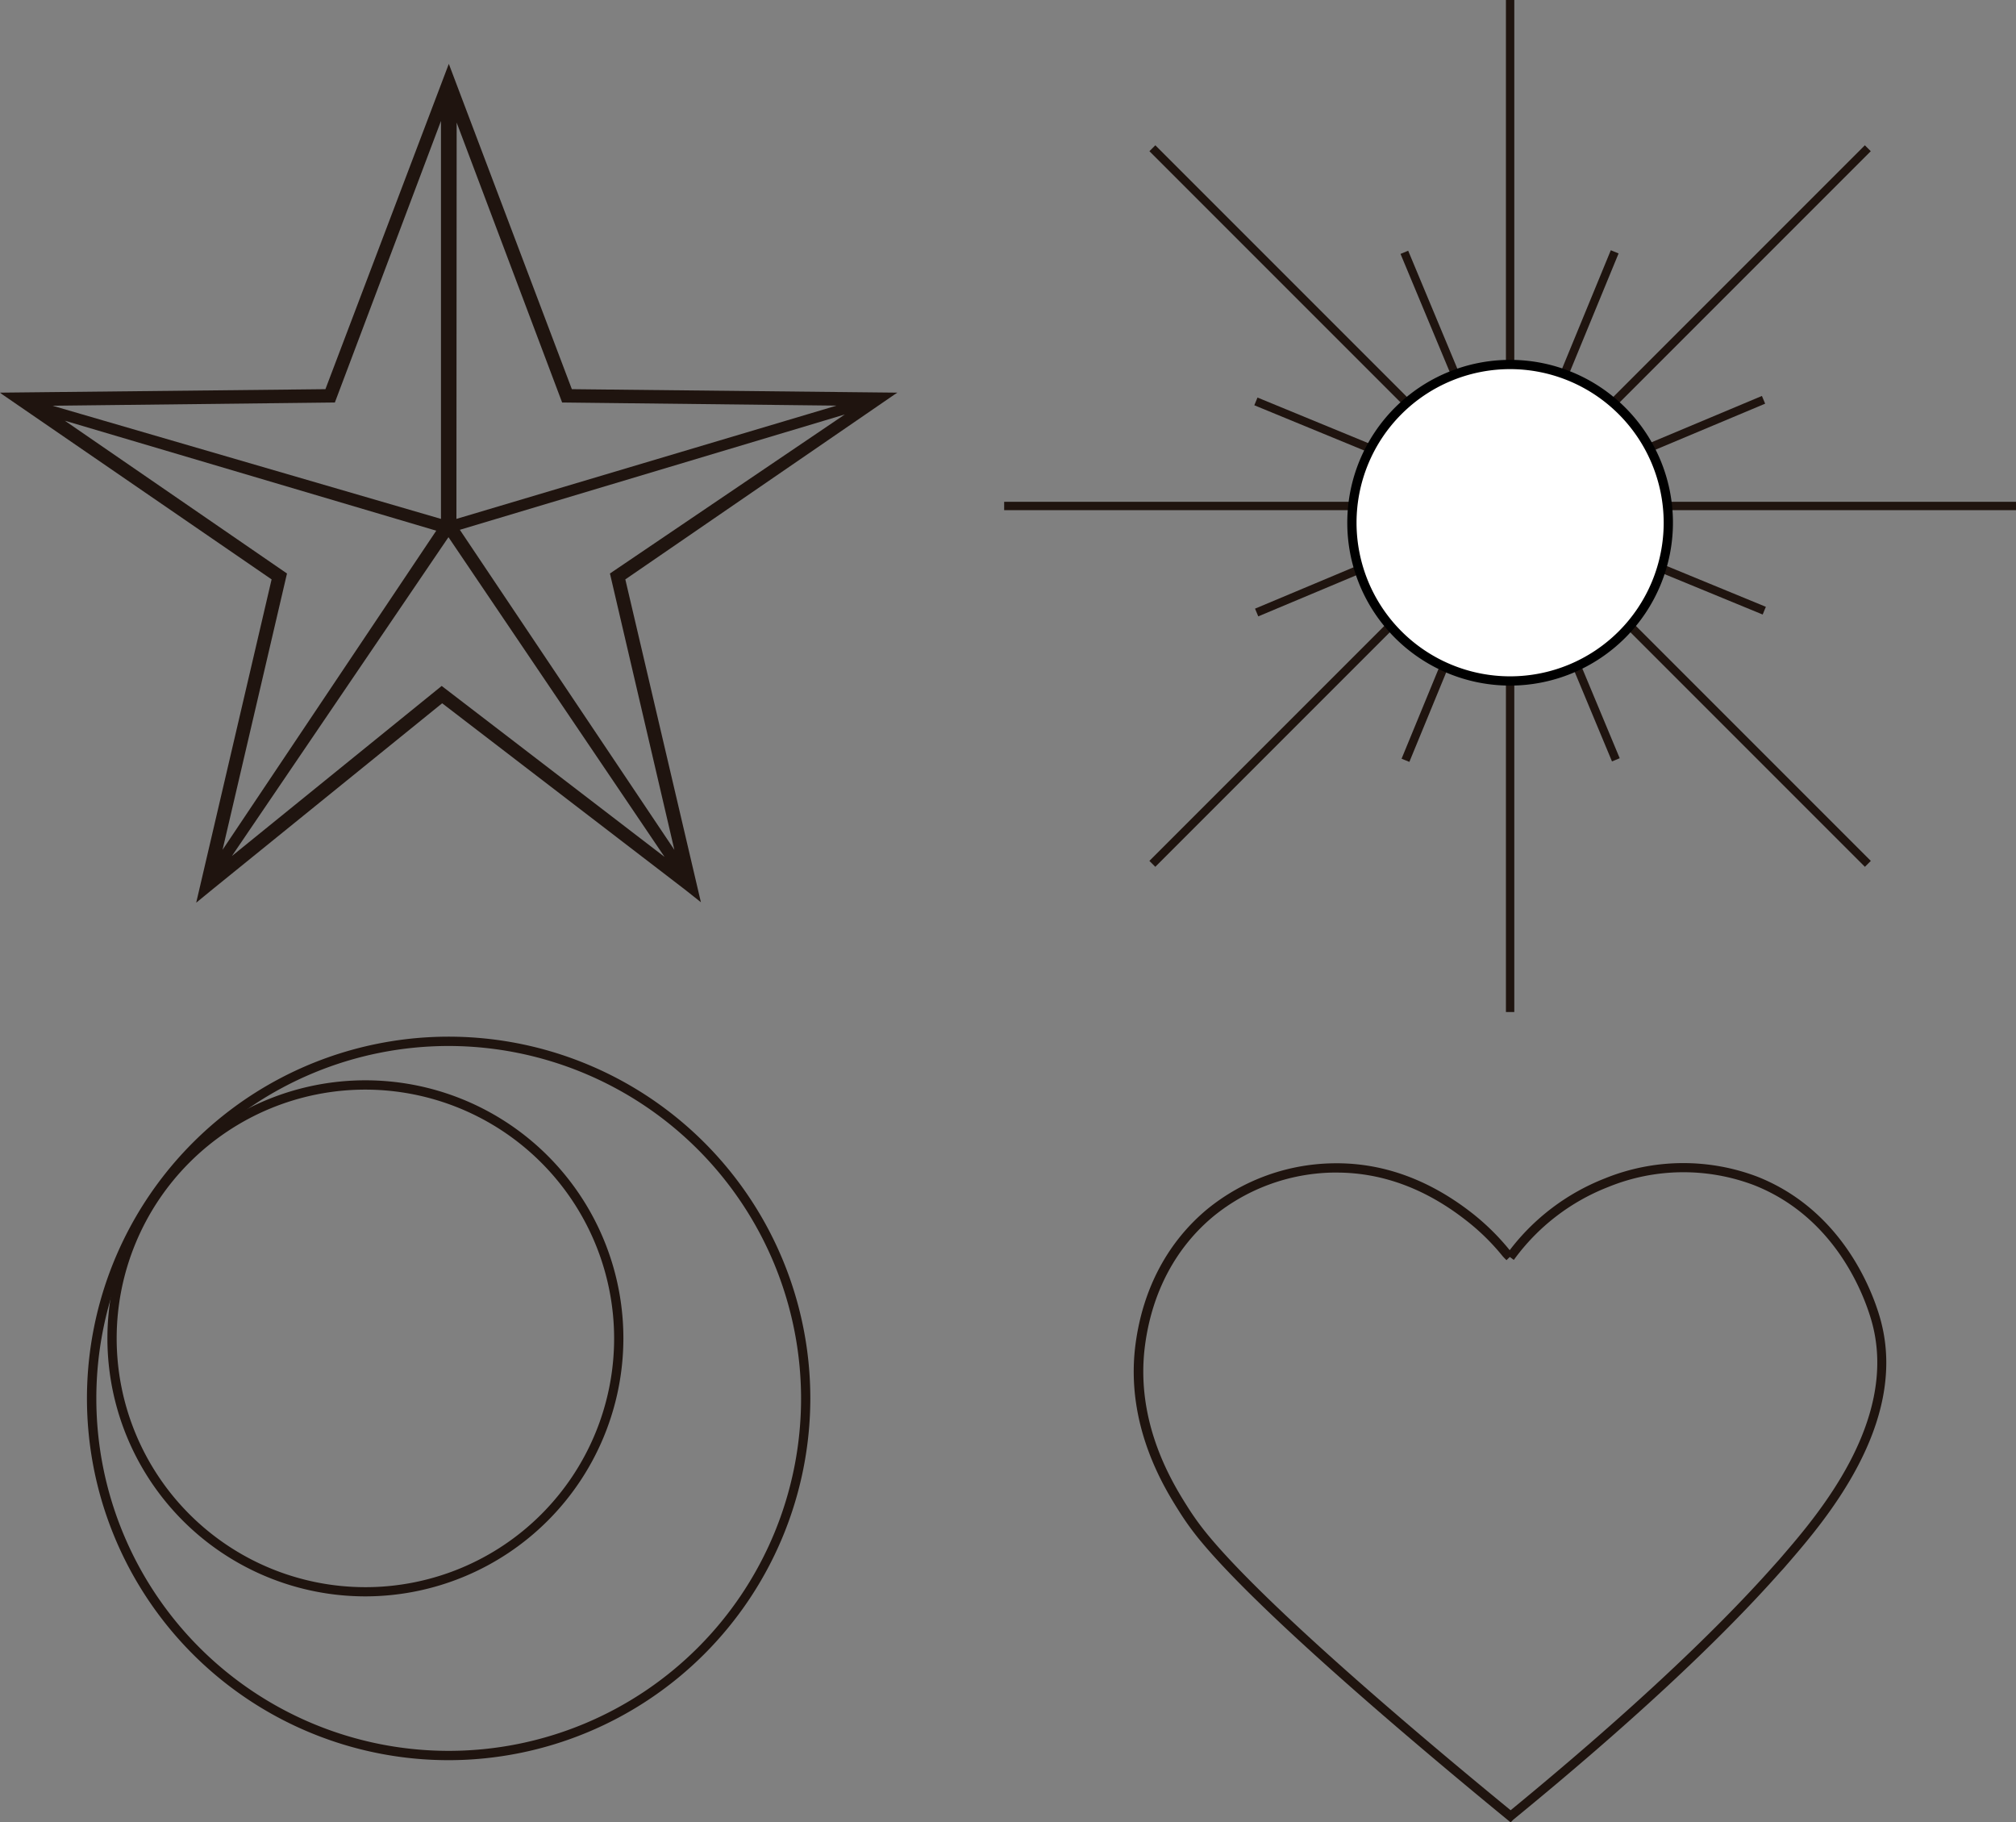 <svg xmlns="http://www.w3.org/2000/svg" viewBox="0 0 341.96 309.06"><rect x="0" y="0" width="341.96" height="309.06" fill="#808080" stroke="none"/><defs><style>.cls-1{fill:#1f140f;}.cls-2{fill:#fff;}</style></defs><title>thereal</title><g id="Camada_2" data-name="Camada 2"><g id="Layer_1" data-name="Layer 1"><path class="cls-1" d="M256.24,309.06l-.5-.41c-14.82-12.15-41.27-34.4-51.83-47a47.77,47.77,0,0,1-3.87-5.29c-2.53-4-9.26-14.71-7.42-28.47,1.26-9.39,5.47-17.28,12.17-22.84a34.62,34.62,0,0,1,21.12-7.76c8.36-.2,16.37,2.64,23.81,8.46a40.12,40.12,0,0,1,6.36,6.27,37.44,37.44,0,0,1,16.11-12.16,35.4,35.4,0,0,1,25.94-.29c15.6,6.2,20.25,21.75,21,24.81,4.36,17.28-9.63,33.53-15.6,40.47l-.55.63c-.33.39-.56.65-1,1.12-10.64,12-25.87,26.12-45.29,42Zm-29.5-110.2H226a33,33,0,0,0-20.15,7.4c-6.4,5.3-10.42,12.85-11.62,21.84-1.77,13.2,4.74,23.53,7.19,27.42a46.5,46.5,0,0,0,3.74,5.12C215.48,273,241.37,294.83,256.24,307c19.12-15.71,34.12-29.65,44.6-41.44l1-1.12.55-.64c5.81-6.75,19.43-22.57,15.26-39.06-.74-2.92-5.18-17.82-20.08-23.73a33.78,33.78,0,0,0-24.79.3,35.89,35.89,0,0,0-16,12.36l-.68-.5-.56.54a8.68,8.68,0,0,1-.68-.7,37.6,37.6,0,0,0-6.12-6C241.84,201.59,234.44,198.86,226.74,198.86Z"/><rect class="cls-1" x="170.33" y="85.1" width="171.63" height="1.42"/><rect class="cls-1" x="255.44" width="1.42" height="171.63"/><rect class="cls-1" x="170.33" y="85.11" width="171.63" height="1.42" transform="translate(14.34 206.26) rotate(-45)"/><rect class="cls-1" x="255.44" y="0.01" width="1.42" height="171.63" transform="translate(14.34 206.26) rotate(-45)"/><polygon class="cls-1" points="239.06 129.21 237.74 128.67 273.23 42.44 274.55 42.98 239.06 129.21"/><polygon class="cls-1" points="298.99 104.22 212.76 68.73 213.3 67.42 299.53 102.91 298.99 104.22"/><polygon class="cls-1" points="273.43 129.13 237.56 43.06 238.86 42.52 274.74 128.59 273.43 129.13"/><rect class="cls-1" x="209.53" y="85.11" width="93.24" height="1.42" transform="translate(-13.26 105.8) rotate(-22.76)"/><circle class="cls-2" cx="256.15" cy="88.65" r="26.83" transform="translate(111.02 317.58) rotate(-76.72)"/><path d="M256.15,116.27a27.62,27.62,0,1,1,27.62-27.62A27.65,27.65,0,0,1,256.15,116.27Zm0-53.67A26.05,26.05,0,1,0,282.2,88.65,26.08,26.08,0,0,0,256.15,62.6Z"/><path class="cls-1" d="M106.07,98.26l45.61-31.32.53-.35L97,66,76.13,10.83v-.28l0,.14,0-.14v.28L55.2,66,0,66.59l.45.34L46.07,98.26,33.28,153.09l2.77-2.27L75,119.27l41.15,31.57,2.74,2.17Zm-2.61-1,10.93,46.87L78,89.85,143.3,70.29Zm-26-76.47L95.35,68.26l46.55.53L77.42,88ZM56.8,68.26l18-47.75V88L8.92,68.81Zm-8.12,29L11,71.35,74,90,37.75,144.12Zm26.24,19.07L39.33,145.18,76.07,91.1l36.65,54.22Z"/><path class="cls-1" d="M62,270.73A43.76,43.76,0,1,1,105.74,227,43.81,43.81,0,0,1,62,270.73Zm0-85.94A42.19,42.19,0,1,0,104.17,227,42.24,42.24,0,0,0,62,184.79Z"/><path class="cls-1" d="M76.11,298.51a61.35,61.35,0,1,1,61.34-61.35A61.42,61.42,0,0,1,76.11,298.51Zm0-121.12a59.77,59.77,0,1,0,59.77,59.77A59.85,59.85,0,0,0,76.11,177.39Z"/></g></g></svg>